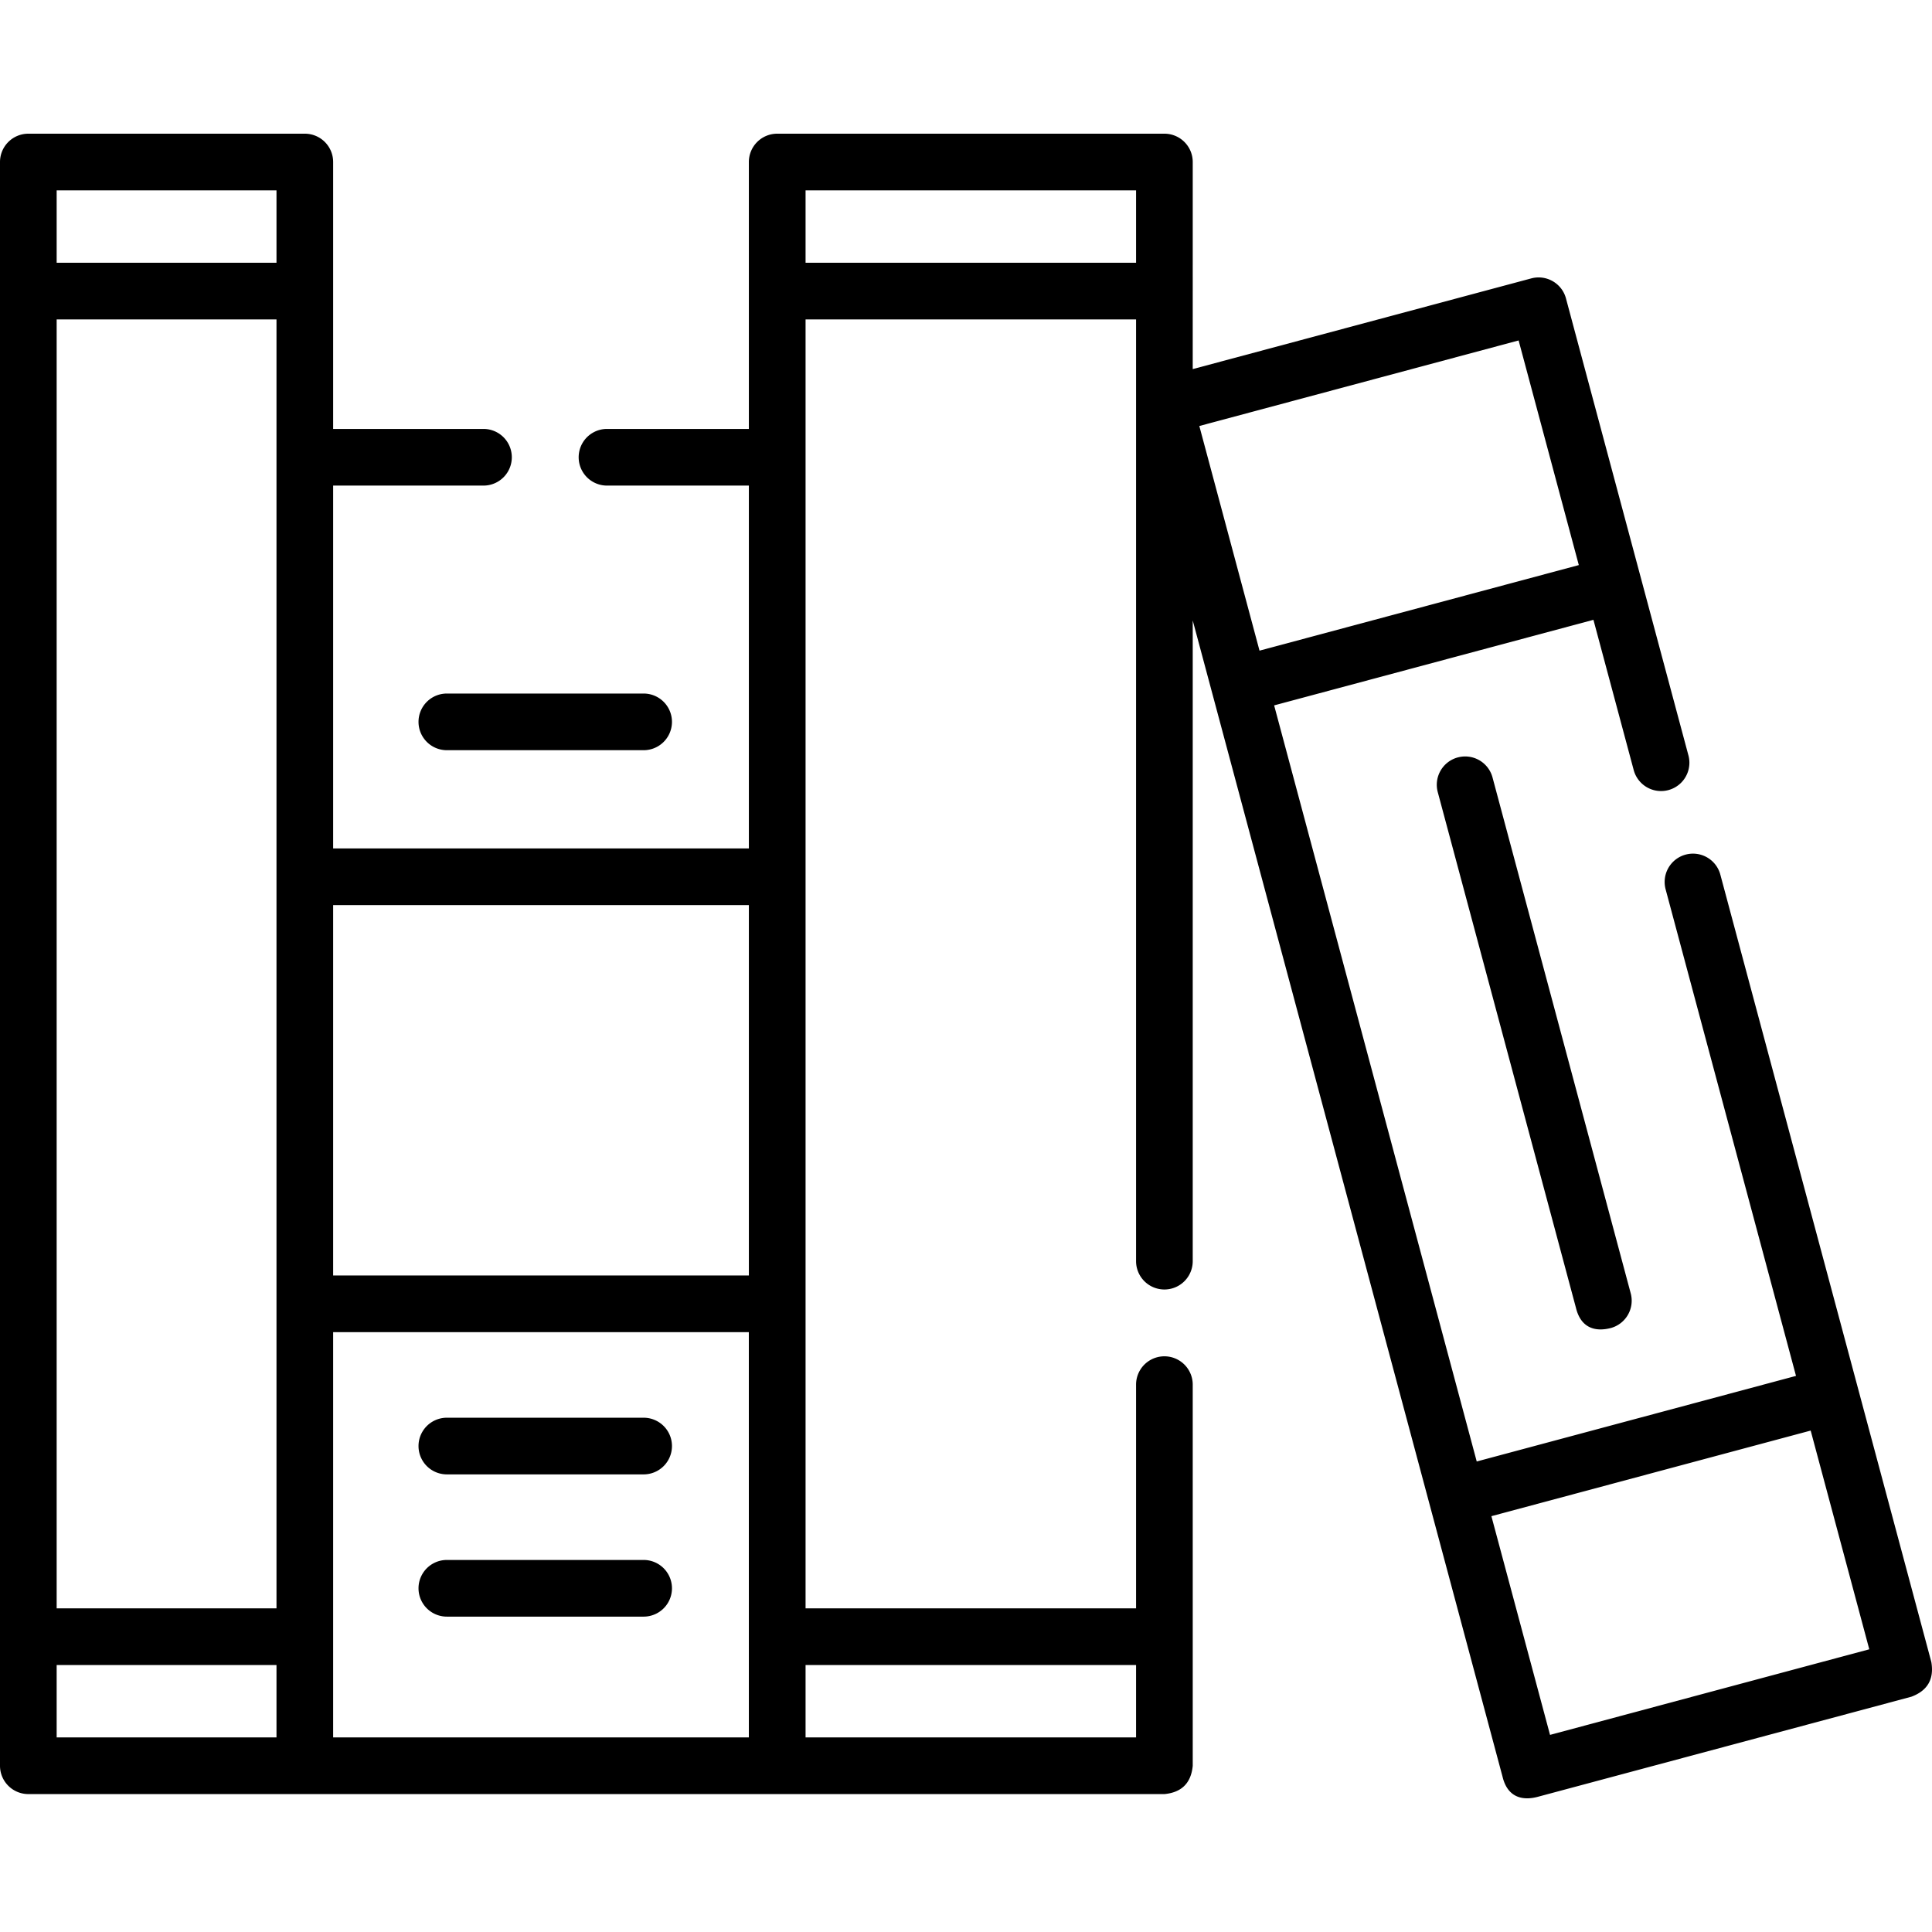 <svg xmlns="http://www.w3.org/2000/svg"
     height="512"
     viewBox="0 0 511.489 511.489"
     width="512">
    <path d="M511.314 440.016l-55.86-208.46c-1.07-4-5.184-6.374-9.186-5.303a7.5 7.5 0 0 0-5.303 9.186l34.52 128.823-84.527 22.66-53.635-200.175 84.533-22.652 10.66 39.775a7.5 7.5 0 1 0 14.489-3.883l-32.42-120.98c-1.07-4-5.183-6.372-9.186-5.303l-89.63 24.013.003-54.823a7.5 7.5 0 0 0-7.5-7.5H205.758a7.5 7.5 0 0 0-7.5 7.5l.002 70.664H160.7a7.5 7.5 0 1 0 0 15h37.56v96.06H88.2v-96.06H128a7.5 7.5 0 1 0 0-15H88.2V42.894a7.5 7.5 0 0 0-7.5-7.5H7.5a7.5 7.5 0 0 0-7.5 7.5v424.58a7.5 7.5 0 0 0 7.5 7.5l300.77.003c4.572-.43 7.073-2.93 7.503-7.503l-.003-100.897a7.5 7.5 0 1 0-15 0v59.226h-87.5V84.565h87.5v249.322a7.5 7.5 0 1 0 15 0v-169.63l82.036 306.172c1.36 5.56 5.4 6.273 9.186 5.304l99.02-26.53c4.303-1.598 6.07-4.66 5.3-9.186zm-313.056 19.96H88.2v-107.3h110.05zM15 84.565h58.2v341.238H15zm183.26 155.053v98.06H88.2v-98.06zM73.2 50.394v19.17H15v-19.17zM15 440.803h58.2v19.17H15zm285.77 0v19.17h-87.5v-19.17zm-87.5-371.238V50.397h87.5v19.168zm188.777 20.568l15.937 59.47-84.532 22.652-15.936-59.475zm8.317 369.17L394.842 401.4l84.527-22.66 15.516 57.904zM110.8 191.112a7.5 7.5 0 0 0 7.5 7.5h52.1a7.5 7.5 0 1 0 0-15h-52.1a7.5 7.5 0 0 0-7.5 7.5zm7.5 199.224h52.1a7.5 7.5 0 1 0 0-15h-52.1a7.5 7.5 0 1 0 0 15zm52.1 22.658h-52.1a7.5 7.5 0 1 0 0 15h52.1a7.5 7.5 0 1 0 0-15zm215.544-212.47a7.5 7.5 0 0 0-5.303 9.186l36.598 136.583c1.376 5.56 5.4 6.273 9.186 5.304a7.5 7.5 0 0 0 5.303-9.186L395.14 205.828a7.5 7.5 0 0 0-9.186-5.303z"/>
</svg>
